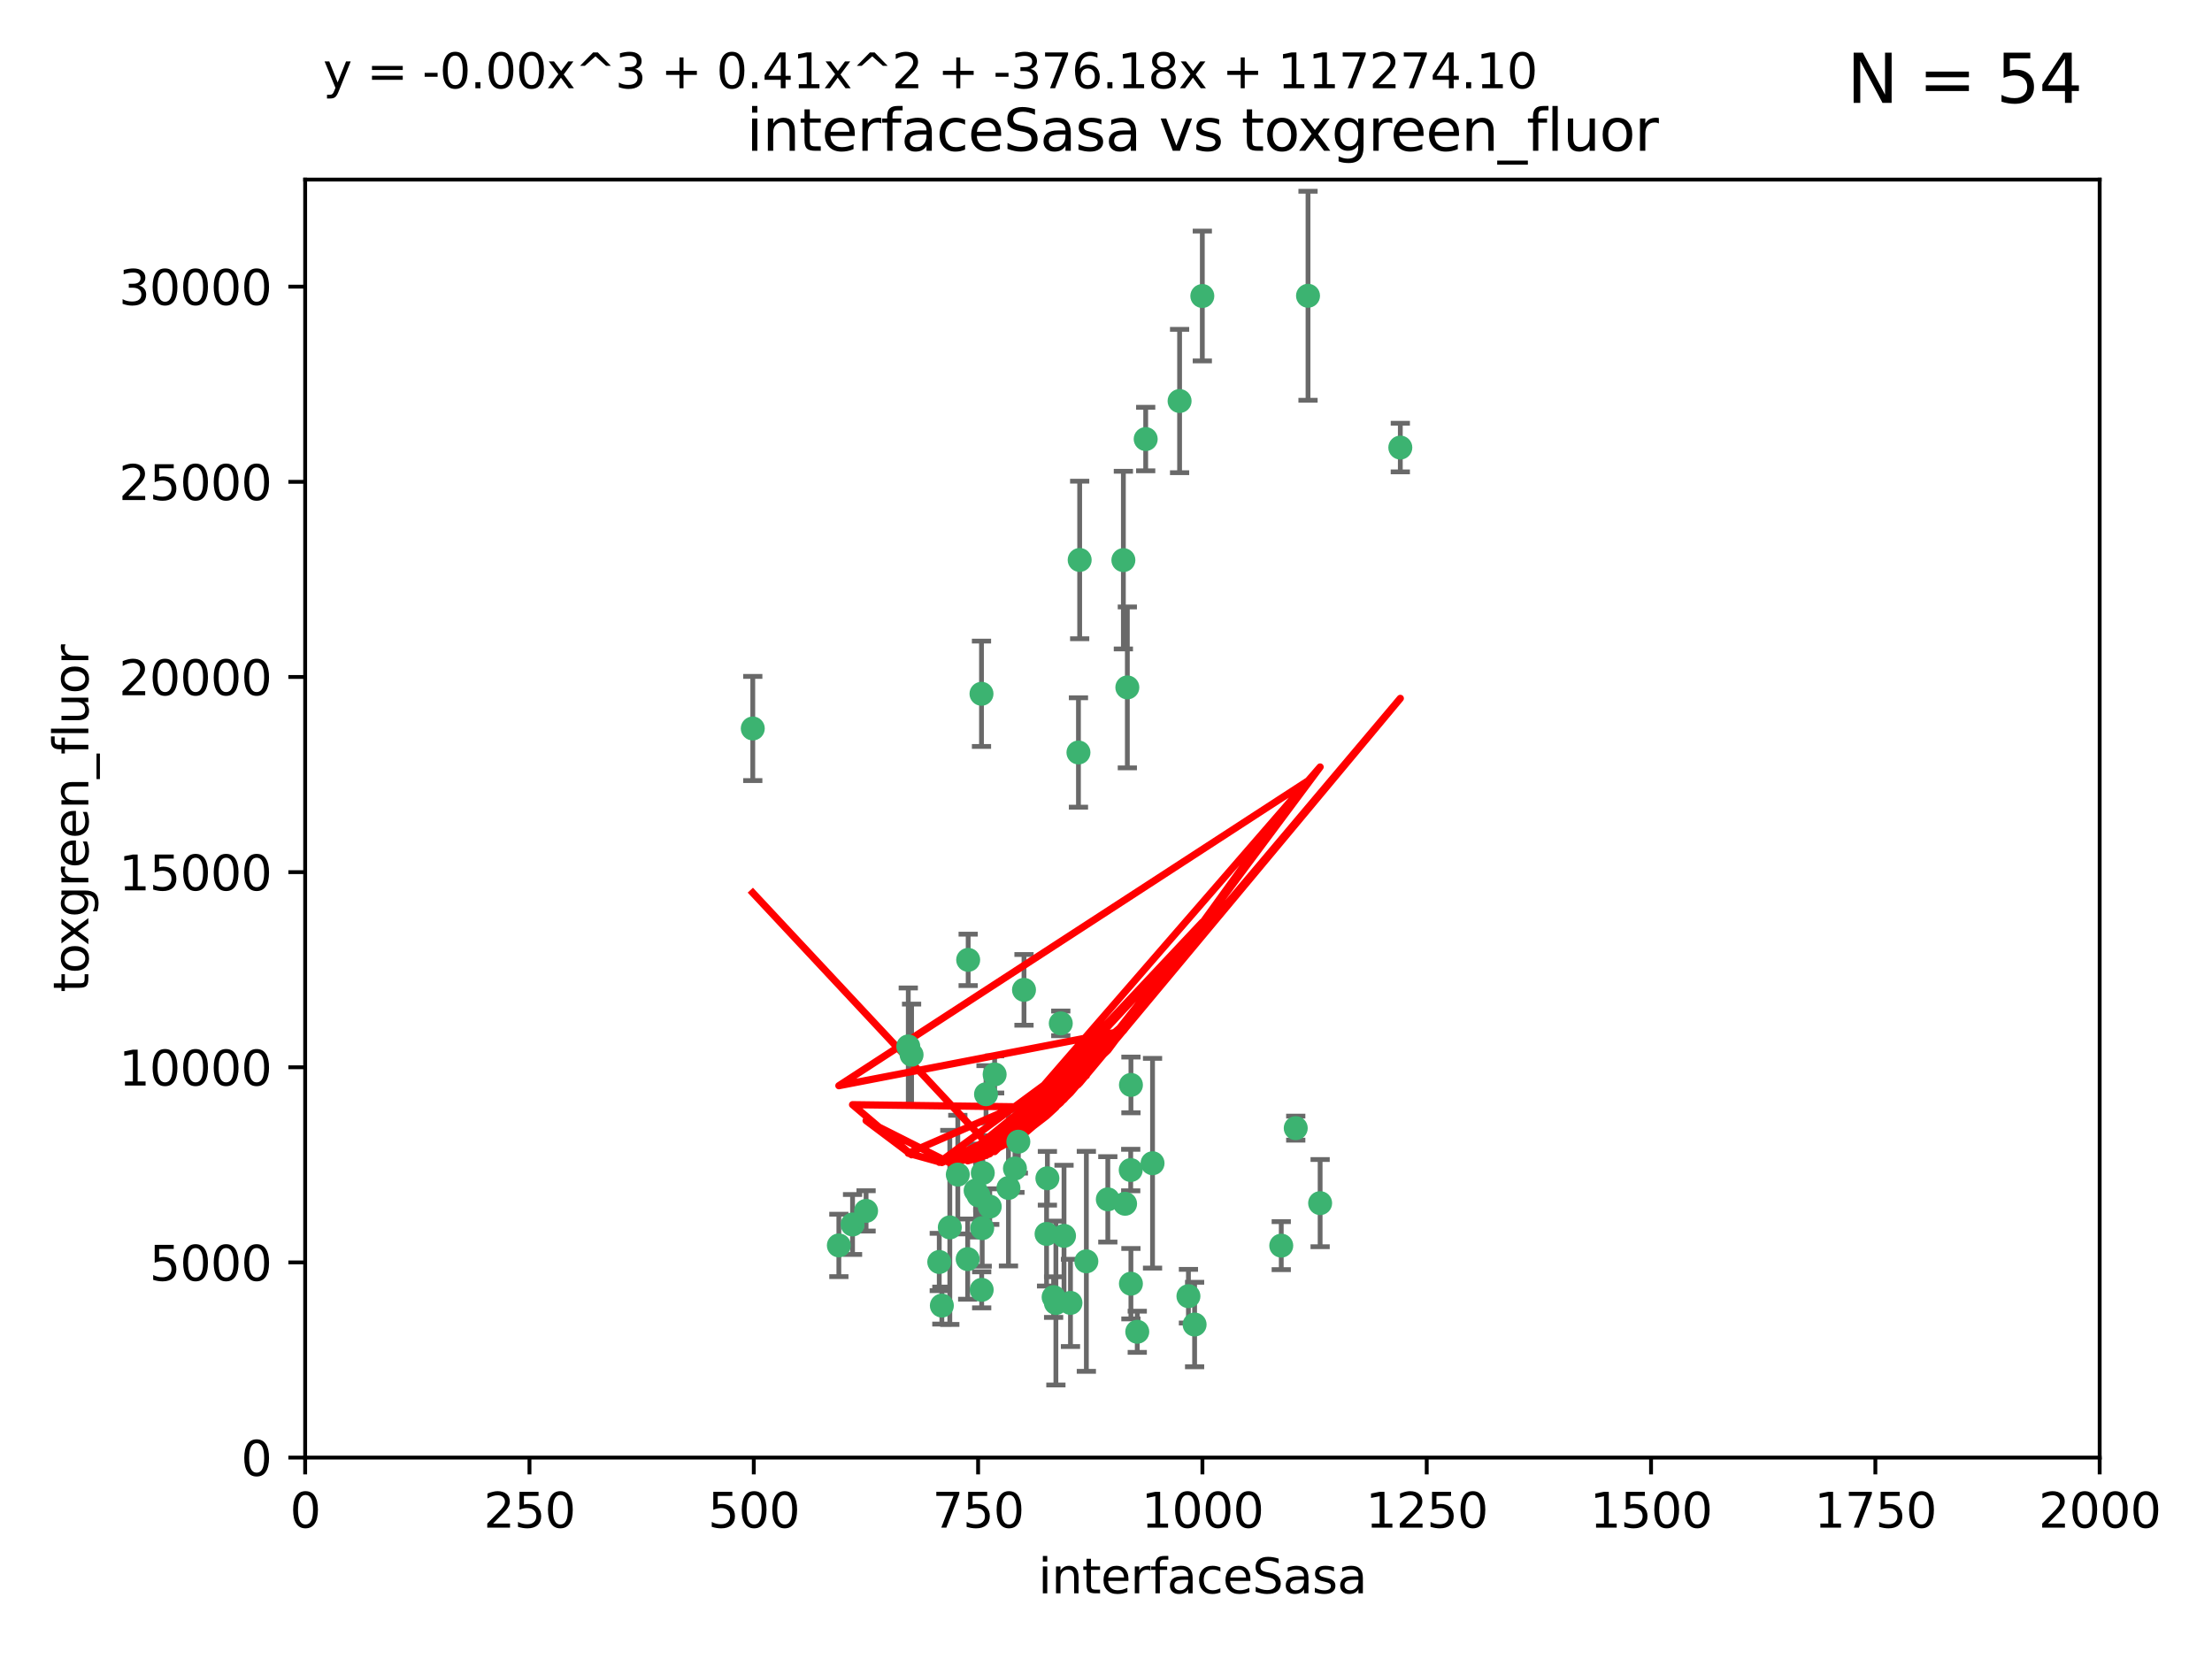 <?xml version="1.0" encoding="utf-8" standalone="no"?>
<!DOCTYPE svg PUBLIC "-//W3C//DTD SVG 1.1//EN"
  "http://www.w3.org/Graphics/SVG/1.1/DTD/svg11.dtd">
<svg xmlns:xlink="http://www.w3.org/1999/xlink" width="460.8pt" height="345.6pt" viewBox="0 0 460.8 345.6" xmlns="http://www.w3.org/2000/svg" version="1.1">
 <defs>
  <style type="text/css">*{stroke-linejoin: round; stroke-linecap: butt}</style>
 </defs>
 <g id="figure_1">
  <g id="patch_1">
   <path d="M 0 345.6 
L 460.8 345.6 
L 460.8 0 
L 0 0 
z
" style="fill: #ffffff"/>
  </g>
  <g id="axes_1">
   <g id="patch_2">
    <path d="M 63.571 303.64 
L 437.4 303.64 
L 437.4 37.411 
L 63.571 37.411 
z
" style="fill: #ffffff"/>
   </g>
   <g id="PathCollection_1">
    <defs>
     <path id="m79adba7287" d="M 0 1.118 
C 0.297 1.118 0.581 1 0.791 0.791 
C 1 0.581 1.118 0.297 1.118 0 
C 1.118 -0.297 1 -0.581 0.791 -0.791 
C 0.581 -1 0.297 -1.118 0 -1.118 
C -0.297 -1.118 -0.581 -1 -0.791 -0.791 
C -1 -0.581 -1.118 -0.297 -1.118 0 
C -1.118 0.297 -1 0.581 -0.791 0.791 
C -0.581 1 -0.297 1.118 0 1.118 
z
" style="stroke: #3cb371"/>
    </defs>
    <g clip-path="url(#p3d86747846)">
     <use xlink:href="#m79adba7287" x="272.484" y="61.614" style="fill: #3cb371; stroke: #3cb371"/>
     <use xlink:href="#m79adba7287" x="174.75" y="259.442" style="fill: #3cb371; stroke: #3cb371"/>
     <use xlink:href="#m79adba7287" x="234.02" y="116.682" style="fill: #3cb371; stroke: #3cb371"/>
     <use xlink:href="#m79adba7287" x="238.669" y="91.463" style="fill: #3cb371; stroke: #3cb371"/>
     <use xlink:href="#m79adba7287" x="245.731" y="83.54" style="fill: #3cb371; stroke: #3cb371"/>
     <use xlink:href="#m79adba7287" x="266.908" y="259.488" style="fill: #3cb371; stroke: #3cb371"/>
     <use xlink:href="#m79adba7287" x="269.927" y="235.012" style="fill: #3cb371; stroke: #3cb371"/>
     <use xlink:href="#m79adba7287" x="240.095" y="242.324" style="fill: #3cb371; stroke: #3cb371"/>
     <use xlink:href="#m79adba7287" x="291.711" y="93.237" style="fill: #3cb371; stroke: #3cb371"/>
     <use xlink:href="#m79adba7287" x="224.916" y="116.65" style="fill: #3cb371; stroke: #3cb371"/>
     <use xlink:href="#m79adba7287" x="250.465" y="61.664" style="fill: #3cb371; stroke: #3cb371"/>
     <use xlink:href="#m79adba7287" x="204.462" y="144.527" style="fill: #3cb371; stroke: #3cb371"/>
     <use xlink:href="#m79adba7287" x="201.688" y="199.958" style="fill: #3cb371; stroke: #3cb371"/>
     <use xlink:href="#m79adba7287" x="204.731" y="244.349" style="fill: #3cb371; stroke: #3cb371"/>
     <use xlink:href="#m79adba7287" x="224.662" y="156.754" style="fill: #3cb371; stroke: #3cb371"/>
     <use xlink:href="#m79adba7287" x="204.503" y="268.694" style="fill: #3cb371; stroke: #3cb371"/>
     <use xlink:href="#m79adba7287" x="275.007" y="250.635" style="fill: #3cb371; stroke: #3cb371"/>
     <use xlink:href="#m79adba7287" x="234.375" y="250.767" style="fill: #3cb371; stroke: #3cb371"/>
     <use xlink:href="#m79adba7287" x="221.654" y="257.451" style="fill: #3cb371; stroke: #3cb371"/>
     <use xlink:href="#m79adba7287" x="212.14" y="237.838" style="fill: #3cb371; stroke: #3cb371"/>
     <use xlink:href="#m79adba7287" x="195.666" y="262.896" style="fill: #3cb371; stroke: #3cb371"/>
     <use xlink:href="#m79adba7287" x="235.596" y="226.007" style="fill: #3cb371; stroke: #3cb371"/>
     <use xlink:href="#m79adba7287" x="247.573" y="270.018" style="fill: #3cb371; stroke: #3cb371"/>
     <use xlink:href="#m79adba7287" x="230.779" y="249.848" style="fill: #3cb371; stroke: #3cb371"/>
     <use xlink:href="#m79adba7287" x="210.08" y="247.472" style="fill: #3cb371; stroke: #3cb371"/>
     <use xlink:href="#m79adba7287" x="235.59" y="267.417" style="fill: #3cb371; stroke: #3cb371"/>
     <use xlink:href="#m79adba7287" x="201.587" y="262.293" style="fill: #3cb371; stroke: #3cb371"/>
     <use xlink:href="#m79adba7287" x="236.912" y="277.431" style="fill: #3cb371; stroke: #3cb371"/>
     <use xlink:href="#m79adba7287" x="203.841" y="249.032" style="fill: #3cb371; stroke: #3cb371"/>
     <use xlink:href="#m79adba7287" x="219.488" y="270.21" style="fill: #3cb371; stroke: #3cb371"/>
     <use xlink:href="#m79adba7287" x="196.206" y="271.976" style="fill: #3cb371; stroke: #3cb371"/>
     <use xlink:href="#m79adba7287" x="189.211" y="217.987" style="fill: #3cb371; stroke: #3cb371"/>
     <use xlink:href="#m79adba7287" x="226.308" y="262.761" style="fill: #3cb371; stroke: #3cb371"/>
     <use xlink:href="#m79adba7287" x="203.241" y="248.016" style="fill: #3cb371; stroke: #3cb371"/>
     <use xlink:href="#m79adba7287" x="206.181" y="251.36" style="fill: #3cb371; stroke: #3cb371"/>
     <use xlink:href="#m79adba7287" x="248.859" y="275.924" style="fill: #3cb371; stroke: #3cb371"/>
     <use xlink:href="#m79adba7287" x="220.981" y="213.19" style="fill: #3cb371; stroke: #3cb371"/>
     <use xlink:href="#m79adba7287" x="213.318" y="206.203" style="fill: #3cb371; stroke: #3cb371"/>
     <use xlink:href="#m79adba7287" x="204.611" y="255.847" style="fill: #3cb371; stroke: #3cb371"/>
     <use xlink:href="#m79adba7287" x="218.192" y="245.459" style="fill: #3cb371; stroke: #3cb371"/>
     <use xlink:href="#m79adba7287" x="219.963" y="271.445" style="fill: #3cb371; stroke: #3cb371"/>
     <use xlink:href="#m79adba7287" x="177.602" y="255.08" style="fill: #3cb371; stroke: #3cb371"/>
     <use xlink:href="#m79adba7287" x="189.899" y="219.726" style="fill: #3cb371; stroke: #3cb371"/>
     <use xlink:href="#m79adba7287" x="180.421" y="252.249" style="fill: #3cb371; stroke: #3cb371"/>
     <use xlink:href="#m79adba7287" x="197.864" y="255.69" style="fill: #3cb371; stroke: #3cb371"/>
     <use xlink:href="#m79adba7287" x="205.407" y="227.947" style="fill: #3cb371; stroke: #3cb371"/>
     <use xlink:href="#m79adba7287" x="234.846" y="143.2" style="fill: #3cb371; stroke: #3cb371"/>
     <use xlink:href="#m79adba7287" x="223" y="271.416" style="fill: #3cb371; stroke: #3cb371"/>
     <use xlink:href="#m79adba7287" x="218.019" y="257.051" style="fill: #3cb371; stroke: #3cb371"/>
     <use xlink:href="#m79adba7287" x="211.432" y="243.416" style="fill: #3cb371; stroke: #3cb371"/>
     <use xlink:href="#m79adba7287" x="199.529" y="244.691" style="fill: #3cb371; stroke: #3cb371"/>
     <use xlink:href="#m79adba7287" x="235.549" y="243.742" style="fill: #3cb371; stroke: #3cb371"/>
     <use xlink:href="#m79adba7287" x="207.202" y="223.827" style="fill: #3cb371; stroke: #3cb371"/>
     <use xlink:href="#m79adba7287" x="156.817" y="151.755" style="fill: #3cb371; stroke: #3cb371"/>
    </g>
   </g>
   <g id="matplotlib.axis_1">
    <g id="xtick_1">
     <g id="line2d_1">
      <defs>
       <path id="mb963e3762f" d="M 0 0 
L 0 3.5 
" style="stroke: #000000; stroke-width: 0.8"/>
      </defs>
      <g>
       <use xlink:href="#mb963e3762f" x="63.571" y="303.64" style="stroke: #000000; stroke-width: 0.8"/>
      </g>
     </g>
     <g id="text_1">
      <!-- 0 -->
      <g transform="translate(60.39 318.238)scale(0.1 -0.1)">
       <defs>
        <path id="DejaVuSans-30" d="M 2034 4250 
Q 1547 4250 1301 3770 
Q 1056 3291 1056 2328 
Q 1056 1369 1301 889 
Q 1547 409 2034 409 
Q 2525 409 2770 889 
Q 3016 1369 3016 2328 
Q 3016 3291 2770 3770 
Q 2525 4250 2034 4250 
z
M 2034 4750 
Q 2819 4750 3233 4129 
Q 3647 3509 3647 2328 
Q 3647 1150 3233 529 
Q 2819 -91 2034 -91 
Q 1250 -91 836 529 
Q 422 1150 422 2328 
Q 422 3509 836 4129 
Q 1250 4750 2034 4750 
z
" transform="scale(0.016)"/>
       </defs>
       <use xlink:href="#DejaVuSans-30"/>
      </g>
     </g>
    </g>
    <g id="xtick_2">
     <g id="line2d_2">
      <g>
       <use xlink:href="#mb963e3762f" x="110.3" y="303.64" style="stroke: #000000; stroke-width: 0.8"/>
      </g>
     </g>
     <g id="text_2">
      <!-- 250 -->
      <g transform="translate(100.756 318.238)scale(0.1 -0.1)">
       <defs>
        <path id="DejaVuSans-32" d="M 1228 531 
L 3431 531 
L 3431 0 
L 469 0 
L 469 531 
Q 828 903 1448 1529 
Q 2069 2156 2228 2338 
Q 2531 2678 2651 2914 
Q 2772 3150 2772 3378 
Q 2772 3750 2511 3984 
Q 2250 4219 1831 4219 
Q 1534 4219 1204 4116 
Q 875 4013 500 3803 
L 500 4441 
Q 881 4594 1212 4672 
Q 1544 4750 1819 4750 
Q 2544 4750 2975 4387 
Q 3406 4025 3406 3419 
Q 3406 3131 3298 2873 
Q 3191 2616 2906 2266 
Q 2828 2175 2409 1742 
Q 1991 1309 1228 531 
z
" transform="scale(0.016)"/>
        <path id="DejaVuSans-35" d="M 691 4666 
L 3169 4666 
L 3169 4134 
L 1269 4134 
L 1269 2991 
Q 1406 3038 1543 3061 
Q 1681 3084 1819 3084 
Q 2600 3084 3056 2656 
Q 3513 2228 3513 1497 
Q 3513 744 3044 326 
Q 2575 -91 1722 -91 
Q 1428 -91 1123 -41 
Q 819 9 494 109 
L 494 744 
Q 775 591 1075 516 
Q 1375 441 1709 441 
Q 2250 441 2565 725 
Q 2881 1009 2881 1497 
Q 2881 1984 2565 2268 
Q 2250 2553 1709 2553 
Q 1456 2553 1204 2497 
Q 953 2441 691 2322 
L 691 4666 
z
" transform="scale(0.016)"/>
       </defs>
       <use xlink:href="#DejaVuSans-32"/>
       <use xlink:href="#DejaVuSans-35" x="63.623"/>
       <use xlink:href="#DejaVuSans-30" x="127.246"/>
      </g>
     </g>
    </g>
    <g id="xtick_3">
     <g id="line2d_3">
      <g>
       <use xlink:href="#mb963e3762f" x="157.028" y="303.64" style="stroke: #000000; stroke-width: 0.8"/>
      </g>
     </g>
     <g id="text_3">
      <!-- 500 -->
      <g transform="translate(147.485 318.238)scale(0.1 -0.1)">
       <use xlink:href="#DejaVuSans-35"/>
       <use xlink:href="#DejaVuSans-30" x="63.623"/>
       <use xlink:href="#DejaVuSans-30" x="127.246"/>
      </g>
     </g>
    </g>
    <g id="xtick_4">
     <g id="line2d_4">
      <g>
       <use xlink:href="#mb963e3762f" x="203.757" y="303.64" style="stroke: #000000; stroke-width: 0.8"/>
      </g>
     </g>
     <g id="text_4">
      <!-- 750 -->
      <g transform="translate(194.213 318.238)scale(0.1 -0.1)">
       <defs>
        <path id="DejaVuSans-37" d="M 525 4666 
L 3525 4666 
L 3525 4397 
L 1831 0 
L 1172 0 
L 2766 4134 
L 525 4134 
L 525 4666 
z
" transform="scale(0.016)"/>
       </defs>
       <use xlink:href="#DejaVuSans-37"/>
       <use xlink:href="#DejaVuSans-35" x="63.623"/>
       <use xlink:href="#DejaVuSans-30" x="127.246"/>
      </g>
     </g>
    </g>
    <g id="xtick_5">
     <g id="line2d_5">
      <g>
       <use xlink:href="#mb963e3762f" x="250.486" y="303.64" style="stroke: #000000; stroke-width: 0.8"/>
      </g>
     </g>
     <g id="text_5">
      <!-- 1000 -->
      <g transform="translate(237.761 318.238)scale(0.1 -0.1)">
       <defs>
        <path id="DejaVuSans-31" d="M 794 531 
L 1825 531 
L 1825 4091 
L 703 3866 
L 703 4441 
L 1819 4666 
L 2450 4666 
L 2450 531 
L 3481 531 
L 3481 0 
L 794 0 
L 794 531 
z
" transform="scale(0.016)"/>
       </defs>
       <use xlink:href="#DejaVuSans-31"/>
       <use xlink:href="#DejaVuSans-30" x="63.623"/>
       <use xlink:href="#DejaVuSans-30" x="127.246"/>
       <use xlink:href="#DejaVuSans-30" x="190.869"/>
      </g>
     </g>
    </g>
    <g id="xtick_6">
     <g id="line2d_6">
      <g>
       <use xlink:href="#mb963e3762f" x="297.214" y="303.64" style="stroke: #000000; stroke-width: 0.8"/>
      </g>
     </g>
     <g id="text_6">
      <!-- 1250 -->
      <g transform="translate(284.489 318.238)scale(0.1 -0.1)">
       <use xlink:href="#DejaVuSans-31"/>
       <use xlink:href="#DejaVuSans-32" x="63.623"/>
       <use xlink:href="#DejaVuSans-35" x="127.246"/>
       <use xlink:href="#DejaVuSans-30" x="190.869"/>
      </g>
     </g>
    </g>
    <g id="xtick_7">
     <g id="line2d_7">
      <g>
       <use xlink:href="#mb963e3762f" x="343.943" y="303.64" style="stroke: #000000; stroke-width: 0.8"/>
      </g>
     </g>
     <g id="text_7">
      <!-- 1500 -->
      <g transform="translate(331.218 318.238)scale(0.1 -0.1)">
       <use xlink:href="#DejaVuSans-31"/>
       <use xlink:href="#DejaVuSans-35" x="63.623"/>
       <use xlink:href="#DejaVuSans-30" x="127.246"/>
       <use xlink:href="#DejaVuSans-30" x="190.869"/>
      </g>
     </g>
    </g>
    <g id="xtick_8">
     <g id="line2d_8">
      <g>
       <use xlink:href="#mb963e3762f" x="390.671" y="303.64" style="stroke: #000000; stroke-width: 0.8"/>
      </g>
     </g>
     <g id="text_8">
      <!-- 1750 -->
      <g transform="translate(377.946 318.238)scale(0.1 -0.1)">
       <use xlink:href="#DejaVuSans-31"/>
       <use xlink:href="#DejaVuSans-37" x="63.623"/>
       <use xlink:href="#DejaVuSans-35" x="127.246"/>
       <use xlink:href="#DejaVuSans-30" x="190.869"/>
      </g>
     </g>
    </g>
    <g id="xtick_9">
     <g id="line2d_9">
      <g>
       <use xlink:href="#mb963e3762f" x="437.4" y="303.64" style="stroke: #000000; stroke-width: 0.8"/>
      </g>
     </g>
     <g id="text_9">
      <!-- 2000 -->
      <g transform="translate(424.675 318.238)scale(0.1 -0.1)">
       <use xlink:href="#DejaVuSans-32"/>
       <use xlink:href="#DejaVuSans-30" x="63.623"/>
       <use xlink:href="#DejaVuSans-30" x="127.246"/>
       <use xlink:href="#DejaVuSans-30" x="190.869"/>
      </g>
     </g>
    </g>
    <g id="text_10">
     <!-- interfaceSasa -->
     <g transform="translate(216.279 331.917)scale(0.1 -0.1)">
      <defs>
       <path id="DejaVuSans-69" d="M 603 3500 
L 1178 3500 
L 1178 0 
L 603 0 
L 603 3500 
z
M 603 4863 
L 1178 4863 
L 1178 4134 
L 603 4134 
L 603 4863 
z
" transform="scale(0.016)"/>
       <path id="DejaVuSans-6e" d="M 3513 2113 
L 3513 0 
L 2938 0 
L 2938 2094 
Q 2938 2591 2744 2837 
Q 2550 3084 2163 3084 
Q 1697 3084 1428 2787 
Q 1159 2491 1159 1978 
L 1159 0 
L 581 0 
L 581 3500 
L 1159 3500 
L 1159 2956 
Q 1366 3272 1645 3428 
Q 1925 3584 2291 3584 
Q 2894 3584 3203 3211 
Q 3513 2838 3513 2113 
z
" transform="scale(0.016)"/>
       <path id="DejaVuSans-74" d="M 1172 4494 
L 1172 3500 
L 2356 3500 
L 2356 3053 
L 1172 3053 
L 1172 1153 
Q 1172 725 1289 603 
Q 1406 481 1766 481 
L 2356 481 
L 2356 0 
L 1766 0 
Q 1100 0 847 248 
Q 594 497 594 1153 
L 594 3053 
L 172 3053 
L 172 3500 
L 594 3500 
L 594 4494 
L 1172 4494 
z
" transform="scale(0.016)"/>
       <path id="DejaVuSans-65" d="M 3597 1894 
L 3597 1613 
L 953 1613 
Q 991 1019 1311 708 
Q 1631 397 2203 397 
Q 2534 397 2845 478 
Q 3156 559 3463 722 
L 3463 178 
Q 3153 47 2828 -22 
Q 2503 -91 2169 -91 
Q 1331 -91 842 396 
Q 353 884 353 1716 
Q 353 2575 817 3079 
Q 1281 3584 2069 3584 
Q 2775 3584 3186 3129 
Q 3597 2675 3597 1894 
z
M 3022 2063 
Q 3016 2534 2758 2815 
Q 2500 3097 2075 3097 
Q 1594 3097 1305 2825 
Q 1016 2553 972 2059 
L 3022 2063 
z
" transform="scale(0.016)"/>
       <path id="DejaVuSans-72" d="M 2631 2963 
Q 2534 3019 2420 3045 
Q 2306 3072 2169 3072 
Q 1681 3072 1420 2755 
Q 1159 2438 1159 1844 
L 1159 0 
L 581 0 
L 581 3500 
L 1159 3500 
L 1159 2956 
Q 1341 3275 1631 3429 
Q 1922 3584 2338 3584 
Q 2397 3584 2469 3576 
Q 2541 3569 2628 3553 
L 2631 2963 
z
" transform="scale(0.016)"/>
       <path id="DejaVuSans-66" d="M 2375 4863 
L 2375 4384 
L 1825 4384 
Q 1516 4384 1395 4259 
Q 1275 4134 1275 3809 
L 1275 3500 
L 2222 3500 
L 2222 3053 
L 1275 3053 
L 1275 0 
L 697 0 
L 697 3053 
L 147 3053 
L 147 3500 
L 697 3500 
L 697 3744 
Q 697 4328 969 4595 
Q 1241 4863 1831 4863 
L 2375 4863 
z
" transform="scale(0.016)"/>
       <path id="DejaVuSans-61" d="M 2194 1759 
Q 1497 1759 1228 1600 
Q 959 1441 959 1056 
Q 959 750 1161 570 
Q 1363 391 1709 391 
Q 2188 391 2477 730 
Q 2766 1069 2766 1631 
L 2766 1759 
L 2194 1759 
z
M 3341 1997 
L 3341 0 
L 2766 0 
L 2766 531 
Q 2569 213 2275 61 
Q 1981 -91 1556 -91 
Q 1019 -91 701 211 
Q 384 513 384 1019 
Q 384 1609 779 1909 
Q 1175 2209 1959 2209 
L 2766 2209 
L 2766 2266 
Q 2766 2663 2505 2880 
Q 2244 3097 1772 3097 
Q 1472 3097 1187 3025 
Q 903 2953 641 2809 
L 641 3341 
Q 956 3463 1253 3523 
Q 1550 3584 1831 3584 
Q 2591 3584 2966 3190 
Q 3341 2797 3341 1997 
z
" transform="scale(0.016)"/>
       <path id="DejaVuSans-63" d="M 3122 3366 
L 3122 2828 
Q 2878 2963 2633 3030 
Q 2388 3097 2138 3097 
Q 1578 3097 1268 2742 
Q 959 2388 959 1747 
Q 959 1106 1268 751 
Q 1578 397 2138 397 
Q 2388 397 2633 464 
Q 2878 531 3122 666 
L 3122 134 
Q 2881 22 2623 -34 
Q 2366 -91 2075 -91 
Q 1284 -91 818 406 
Q 353 903 353 1747 
Q 353 2603 823 3093 
Q 1294 3584 2113 3584 
Q 2378 3584 2631 3529 
Q 2884 3475 3122 3366 
z
" transform="scale(0.016)"/>
       <path id="DejaVuSans-53" d="M 3425 4513 
L 3425 3897 
Q 3066 4069 2747 4153 
Q 2428 4238 2131 4238 
Q 1616 4238 1336 4038 
Q 1056 3838 1056 3469 
Q 1056 3159 1242 3001 
Q 1428 2844 1947 2747 
L 2328 2669 
Q 3034 2534 3370 2195 
Q 3706 1856 3706 1288 
Q 3706 609 3251 259 
Q 2797 -91 1919 -91 
Q 1588 -91 1214 -16 
Q 841 59 441 206 
L 441 856 
Q 825 641 1194 531 
Q 1563 422 1919 422 
Q 2459 422 2753 634 
Q 3047 847 3047 1241 
Q 3047 1584 2836 1778 
Q 2625 1972 2144 2069 
L 1759 2144 
Q 1053 2284 737 2584 
Q 422 2884 422 3419 
Q 422 4038 858 4394 
Q 1294 4750 2059 4750 
Q 2388 4750 2728 4690 
Q 3069 4631 3425 4513 
z
" transform="scale(0.016)"/>
       <path id="DejaVuSans-73" d="M 2834 3397 
L 2834 2853 
Q 2591 2978 2328 3040 
Q 2066 3103 1784 3103 
Q 1356 3103 1142 2972 
Q 928 2841 928 2578 
Q 928 2378 1081 2264 
Q 1234 2150 1697 2047 
L 1894 2003 
Q 2506 1872 2764 1633 
Q 3022 1394 3022 966 
Q 3022 478 2636 193 
Q 2250 -91 1575 -91 
Q 1294 -91 989 -36 
Q 684 19 347 128 
L 347 722 
Q 666 556 975 473 
Q 1284 391 1588 391 
Q 1994 391 2212 530 
Q 2431 669 2431 922 
Q 2431 1156 2273 1281 
Q 2116 1406 1581 1522 
L 1381 1569 
Q 847 1681 609 1914 
Q 372 2147 372 2553 
Q 372 3047 722 3315 
Q 1072 3584 1716 3584 
Q 2034 3584 2315 3537 
Q 2597 3491 2834 3397 
z
" transform="scale(0.016)"/>
      </defs>
      <use xlink:href="#DejaVuSans-69"/>
      <use xlink:href="#DejaVuSans-6e" x="27.783"/>
      <use xlink:href="#DejaVuSans-74" x="91.162"/>
      <use xlink:href="#DejaVuSans-65" x="130.371"/>
      <use xlink:href="#DejaVuSans-72" x="191.895"/>
      <use xlink:href="#DejaVuSans-66" x="233.008"/>
      <use xlink:href="#DejaVuSans-61" x="268.213"/>
      <use xlink:href="#DejaVuSans-63" x="329.492"/>
      <use xlink:href="#DejaVuSans-65" x="384.473"/>
      <use xlink:href="#DejaVuSans-53" x="445.996"/>
      <use xlink:href="#DejaVuSans-61" x="509.473"/>
      <use xlink:href="#DejaVuSans-73" x="570.752"/>
      <use xlink:href="#DejaVuSans-61" x="622.852"/>
     </g>
    </g>
   </g>
   <g id="matplotlib.axis_2">
    <g id="ytick_1">
     <g id="line2d_10">
      <defs>
       <path id="m652d848e2e" d="M 0 0 
L -3.5 0 
" style="stroke: #000000; stroke-width: 0.8"/>
      </defs>
      <g>
       <use xlink:href="#m652d848e2e" x="63.571" y="303.64" style="stroke: #000000; stroke-width: 0.8"/>
      </g>
     </g>
     <g id="text_11">
      <!-- 0 -->
      <g transform="translate(50.209 307.439)scale(0.1 -0.1)">
       <use xlink:href="#DejaVuSans-30"/>
      </g>
     </g>
    </g>
    <g id="ytick_2">
     <g id="line2d_11">
      <g>
       <use xlink:href="#m652d848e2e" x="63.571" y="262.986" style="stroke: #000000; stroke-width: 0.8"/>
      </g>
     </g>
     <g id="text_12">
      <!-- 5000 -->
      <g transform="translate(31.121 266.786)scale(0.1 -0.1)">
       <use xlink:href="#DejaVuSans-35"/>
       <use xlink:href="#DejaVuSans-30" x="63.623"/>
       <use xlink:href="#DejaVuSans-30" x="127.246"/>
       <use xlink:href="#DejaVuSans-30" x="190.869"/>
      </g>
     </g>
    </g>
    <g id="ytick_3">
     <g id="line2d_12">
      <g>
       <use xlink:href="#m652d848e2e" x="63.571" y="222.333" style="stroke: #000000; stroke-width: 0.8"/>
      </g>
     </g>
     <g id="text_13">
      <!-- 10000 -->
      <g transform="translate(24.759 226.132)scale(0.1 -0.1)">
       <use xlink:href="#DejaVuSans-31"/>
       <use xlink:href="#DejaVuSans-30" x="63.623"/>
       <use xlink:href="#DejaVuSans-30" x="127.246"/>
       <use xlink:href="#DejaVuSans-30" x="190.869"/>
       <use xlink:href="#DejaVuSans-30" x="254.492"/>
      </g>
     </g>
    </g>
    <g id="ytick_4">
     <g id="line2d_13">
      <g>
       <use xlink:href="#m652d848e2e" x="63.571" y="181.679" style="stroke: #000000; stroke-width: 0.8"/>
      </g>
     </g>
     <g id="text_14">
      <!-- 15000 -->
      <g transform="translate(24.759 185.478)scale(0.1 -0.1)">
       <use xlink:href="#DejaVuSans-31"/>
       <use xlink:href="#DejaVuSans-35" x="63.623"/>
       <use xlink:href="#DejaVuSans-30" x="127.246"/>
       <use xlink:href="#DejaVuSans-30" x="190.869"/>
       <use xlink:href="#DejaVuSans-30" x="254.492"/>
      </g>
     </g>
    </g>
    <g id="ytick_5">
     <g id="line2d_14">
      <g>
       <use xlink:href="#m652d848e2e" x="63.571" y="141.026" style="stroke: #000000; stroke-width: 0.8"/>
      </g>
     </g>
     <g id="text_15">
      <!-- 20000 -->
      <g transform="translate(24.759 144.825)scale(0.1 -0.1)">
       <use xlink:href="#DejaVuSans-32"/>
       <use xlink:href="#DejaVuSans-30" x="63.623"/>
       <use xlink:href="#DejaVuSans-30" x="127.246"/>
       <use xlink:href="#DejaVuSans-30" x="190.869"/>
       <use xlink:href="#DejaVuSans-30" x="254.492"/>
      </g>
     </g>
    </g>
    <g id="ytick_6">
     <g id="line2d_15">
      <g>
       <use xlink:href="#m652d848e2e" x="63.571" y="100.372" style="stroke: #000000; stroke-width: 0.8"/>
      </g>
     </g>
     <g id="text_16">
      <!-- 25000 -->
      <g transform="translate(24.759 104.171)scale(0.1 -0.1)">
       <use xlink:href="#DejaVuSans-32"/>
       <use xlink:href="#DejaVuSans-35" x="63.623"/>
       <use xlink:href="#DejaVuSans-30" x="127.246"/>
       <use xlink:href="#DejaVuSans-30" x="190.869"/>
       <use xlink:href="#DejaVuSans-30" x="254.492"/>
      </g>
     </g>
    </g>
    <g id="ytick_7">
     <g id="line2d_16">
      <g>
       <use xlink:href="#m652d848e2e" x="63.571" y="59.718" style="stroke: #000000; stroke-width: 0.8"/>
      </g>
     </g>
     <g id="text_17">
      <!-- 30000 -->
      <g transform="translate(24.759 63.518)scale(0.1 -0.1)">
       <defs>
        <path id="DejaVuSans-33" d="M 2597 2516 
Q 3050 2419 3304 2112 
Q 3559 1806 3559 1356 
Q 3559 666 3084 287 
Q 2609 -91 1734 -91 
Q 1441 -91 1130 -33 
Q 819 25 488 141 
L 488 750 
Q 750 597 1062 519 
Q 1375 441 1716 441 
Q 2309 441 2620 675 
Q 2931 909 2931 1356 
Q 2931 1769 2642 2001 
Q 2353 2234 1838 2234 
L 1294 2234 
L 1294 2753 
L 1863 2753 
Q 2328 2753 2575 2939 
Q 2822 3125 2822 3475 
Q 2822 3834 2567 4026 
Q 2313 4219 1838 4219 
Q 1578 4219 1281 4162 
Q 984 4106 628 3988 
L 628 4550 
Q 988 4650 1302 4700 
Q 1616 4750 1894 4750 
Q 2613 4750 3031 4423 
Q 3450 4097 3450 3541 
Q 3450 3153 3228 2886 
Q 3006 2619 2597 2516 
z
" transform="scale(0.016)"/>
       </defs>
       <use xlink:href="#DejaVuSans-33"/>
       <use xlink:href="#DejaVuSans-30" x="63.623"/>
       <use xlink:href="#DejaVuSans-30" x="127.246"/>
       <use xlink:href="#DejaVuSans-30" x="190.869"/>
       <use xlink:href="#DejaVuSans-30" x="254.492"/>
      </g>
     </g>
    </g>
    <g id="text_18">
     <!-- toxgreen_fluor -->
     <g transform="translate(18.401 206.72)rotate(-90)scale(0.1 -0.1)">
      <defs>
       <path id="DejaVuSans-6f" d="M 1959 3097 
Q 1497 3097 1228 2736 
Q 959 2375 959 1747 
Q 959 1119 1226 758 
Q 1494 397 1959 397 
Q 2419 397 2687 759 
Q 2956 1122 2956 1747 
Q 2956 2369 2687 2733 
Q 2419 3097 1959 3097 
z
M 1959 3584 
Q 2709 3584 3137 3096 
Q 3566 2609 3566 1747 
Q 3566 888 3137 398 
Q 2709 -91 1959 -91 
Q 1206 -91 779 398 
Q 353 888 353 1747 
Q 353 2609 779 3096 
Q 1206 3584 1959 3584 
z
" transform="scale(0.016)"/>
       <path id="DejaVuSans-78" d="M 3513 3500 
L 2247 1797 
L 3578 0 
L 2900 0 
L 1881 1375 
L 863 0 
L 184 0 
L 1544 1831 
L 300 3500 
L 978 3500 
L 1906 2253 
L 2834 3500 
L 3513 3500 
z
" transform="scale(0.016)"/>
       <path id="DejaVuSans-67" d="M 2906 1791 
Q 2906 2416 2648 2759 
Q 2391 3103 1925 3103 
Q 1463 3103 1205 2759 
Q 947 2416 947 1791 
Q 947 1169 1205 825 
Q 1463 481 1925 481 
Q 2391 481 2648 825 
Q 2906 1169 2906 1791 
z
M 3481 434 
Q 3481 -459 3084 -895 
Q 2688 -1331 1869 -1331 
Q 1566 -1331 1297 -1286 
Q 1028 -1241 775 -1147 
L 775 -588 
Q 1028 -725 1275 -790 
Q 1522 -856 1778 -856 
Q 2344 -856 2625 -561 
Q 2906 -266 2906 331 
L 2906 616 
Q 2728 306 2450 153 
Q 2172 0 1784 0 
Q 1141 0 747 490 
Q 353 981 353 1791 
Q 353 2603 747 3093 
Q 1141 3584 1784 3584 
Q 2172 3584 2450 3431 
Q 2728 3278 2906 2969 
L 2906 3500 
L 3481 3500 
L 3481 434 
z
" transform="scale(0.016)"/>
       <path id="DejaVuSans-5f" d="M 3263 -1063 
L 3263 -1509 
L -63 -1509 
L -63 -1063 
L 3263 -1063 
z
" transform="scale(0.016)"/>
       <path id="DejaVuSans-6c" d="M 603 4863 
L 1178 4863 
L 1178 0 
L 603 0 
L 603 4863 
z
" transform="scale(0.016)"/>
       <path id="DejaVuSans-75" d="M 544 1381 
L 544 3500 
L 1119 3500 
L 1119 1403 
Q 1119 906 1312 657 
Q 1506 409 1894 409 
Q 2359 409 2629 706 
Q 2900 1003 2900 1516 
L 2900 3500 
L 3475 3500 
L 3475 0 
L 2900 0 
L 2900 538 
Q 2691 219 2414 64 
Q 2138 -91 1772 -91 
Q 1169 -91 856 284 
Q 544 659 544 1381 
z
M 1991 3584 
L 1991 3584 
z
" transform="scale(0.016)"/>
      </defs>
      <use xlink:href="#DejaVuSans-74"/>
      <use xlink:href="#DejaVuSans-6f" x="39.209"/>
      <use xlink:href="#DejaVuSans-78" x="97.266"/>
      <use xlink:href="#DejaVuSans-67" x="156.445"/>
      <use xlink:href="#DejaVuSans-72" x="219.922"/>
      <use xlink:href="#DejaVuSans-65" x="258.785"/>
      <use xlink:href="#DejaVuSans-65" x="320.309"/>
      <use xlink:href="#DejaVuSans-6e" x="381.832"/>
      <use xlink:href="#DejaVuSans-5f" x="445.211"/>
      <use xlink:href="#DejaVuSans-66" x="495.211"/>
      <use xlink:href="#DejaVuSans-6c" x="530.416"/>
      <use xlink:href="#DejaVuSans-75" x="558.199"/>
      <use xlink:href="#DejaVuSans-6f" x="621.578"/>
      <use xlink:href="#DejaVuSans-72" x="682.76"/>
     </g>
    </g>
   </g>
   <g id="LineCollection_1">
    <path d="M 272.484 83.38 
L 272.484 39.848 
" clip-path="url(#p3d86747846)" style="fill: none; stroke: #696969"/>
    <path d="M 174.75 265.941 
L 174.75 252.944 
" clip-path="url(#p3d86747846)" style="fill: none; stroke: #696969"/>
    <path d="M 234.02 135.19 
L 234.02 98.175 
" clip-path="url(#p3d86747846)" style="fill: none; stroke: #696969"/>
    <path d="M 238.669 98.075 
L 238.669 84.85 
" clip-path="url(#p3d86747846)" style="fill: none; stroke: #696969"/>
    <path d="M 245.731 98.468 
L 245.731 68.613 
" clip-path="url(#p3d86747846)" style="fill: none; stroke: #696969"/>
    <path d="M 266.908 264.487 
L 266.908 254.489 
" clip-path="url(#p3d86747846)" style="fill: none; stroke: #696969"/>
    <path d="M 269.927 237.516 
L 269.927 232.507 
" clip-path="url(#p3d86747846)" style="fill: none; stroke: #696969"/>
    <path d="M 240.095 264.166 
L 240.095 220.481 
" clip-path="url(#p3d86747846)" style="fill: none; stroke: #696969"/>
    <path d="M 291.711 98.3 
L 291.711 88.175 
" clip-path="url(#p3d86747846)" style="fill: none; stroke: #696969"/>
    <path d="M 224.916 133.058 
L 224.916 100.243 
" clip-path="url(#p3d86747846)" style="fill: none; stroke: #696969"/>
    <path d="M 250.465 75.185 
L 250.465 48.142 
" clip-path="url(#p3d86747846)" style="fill: none; stroke: #696969"/>
    <path d="M 204.462 155.498 
L 204.462 133.556 
" clip-path="url(#p3d86747846)" style="fill: none; stroke: #696969"/>
    <path d="M 201.688 205.31 
L 201.688 194.605 
" clip-path="url(#p3d86747846)" style="fill: none; stroke: #696969"/>
    <path d="M 204.731 252.096 
L 204.731 236.603 
" clip-path="url(#p3d86747846)" style="fill: none; stroke: #696969"/>
    <path d="M 224.662 168.148 
L 224.662 145.359 
" clip-path="url(#p3d86747846)" style="fill: none; stroke: #696969"/>
    <path d="M 204.503 272.448 
L 204.503 264.94 
" clip-path="url(#p3d86747846)" style="fill: none; stroke: #696969"/>
    <path d="M 275.007 259.717 
L 275.007 241.553 
" clip-path="url(#p3d86747846)" style="fill: none; stroke: #696969"/>
    <path d="M 234.375 251.458 
L 234.375 250.077 
" clip-path="url(#p3d86747846)" style="fill: none; stroke: #696969"/>
    <path d="M 221.654 272.157 
L 221.654 242.746 
" clip-path="url(#p3d86747846)" style="fill: none; stroke: #696969"/>
    <path d="M 212.14 244.374 
L 212.14 231.301 
" clip-path="url(#p3d86747846)" style="fill: none; stroke: #696969"/>
    <path d="M 195.666 268.864 
L 195.666 256.927 
" clip-path="url(#p3d86747846)" style="fill: none; stroke: #696969"/>
    <path d="M 235.596 231.811 
L 235.596 220.203 
" clip-path="url(#p3d86747846)" style="fill: none; stroke: #696969"/>
    <path d="M 247.573 275.607 
L 247.573 264.429 
" clip-path="url(#p3d86747846)" style="fill: none; stroke: #696969"/>
    <path d="M 230.779 258.739 
L 230.779 240.957 
" clip-path="url(#p3d86747846)" style="fill: none; stroke: #696969"/>
    <path d="M 210.08 263.721 
L 210.08 231.224 
" clip-path="url(#p3d86747846)" style="fill: none; stroke: #696969"/>
    <path d="M 235.59 274.752 
L 235.59 260.081 
" clip-path="url(#p3d86747846)" style="fill: none; stroke: #696969"/>
    <path d="M 201.587 270.647 
L 201.587 253.939 
" clip-path="url(#p3d86747846)" style="fill: none; stroke: #696969"/>
    <path d="M 236.912 281.719 
L 236.912 273.143 
" clip-path="url(#p3d86747846)" style="fill: none; stroke: #696969"/>
    <path d="M 203.841 257.161 
L 203.841 240.903 
" clip-path="url(#p3d86747846)" style="fill: none; stroke: #696969"/>
    <path d="M 219.488 274.44 
L 219.488 265.981 
" clip-path="url(#p3d86747846)" style="fill: none; stroke: #696969"/>
    <path d="M 196.206 275.827 
L 196.206 268.125 
" clip-path="url(#p3d86747846)" style="fill: none; stroke: #696969"/>
    <path d="M 189.211 230.162 
L 189.211 205.812 
" clip-path="url(#p3d86747846)" style="fill: none; stroke: #696969"/>
    <path d="M 226.308 285.673 
L 226.308 239.849 
" clip-path="url(#p3d86747846)" style="fill: none; stroke: #696969"/>
    <path d="M 203.241 257.7 
L 203.241 238.331 
" clip-path="url(#p3d86747846)" style="fill: none; stroke: #696969"/>
    <path d="M 206.181 255.066 
L 206.181 247.654 
" clip-path="url(#p3d86747846)" style="fill: none; stroke: #696969"/>
    <path d="M 248.859 284.727 
L 248.859 267.12 
" clip-path="url(#p3d86747846)" style="fill: none; stroke: #696969"/>
    <path d="M 220.981 215.762 
L 220.981 210.618 
" clip-path="url(#p3d86747846)" style="fill: none; stroke: #696969"/>
    <path d="M 213.318 213.569 
L 213.318 198.836 
" clip-path="url(#p3d86747846)" style="fill: none; stroke: #696969"/>
    <path d="M 204.611 263.771 
L 204.611 247.923 
" clip-path="url(#p3d86747846)" style="fill: none; stroke: #696969"/>
    <path d="M 218.192 251.049 
L 218.192 239.868 
" clip-path="url(#p3d86747846)" style="fill: none; stroke: #696969"/>
    <path d="M 219.963 288.513 
L 219.963 254.376 
" clip-path="url(#p3d86747846)" style="fill: none; stroke: #696969"/>
    <path d="M 177.602 261.323 
L 177.602 248.837 
" clip-path="url(#p3d86747846)" style="fill: none; stroke: #696969"/>
    <path d="M 189.899 230.277 
L 189.899 209.176 
" clip-path="url(#p3d86747846)" style="fill: none; stroke: #696969"/>
    <path d="M 180.421 256.451 
L 180.421 248.048 
" clip-path="url(#p3d86747846)" style="fill: none; stroke: #696969"/>
    <path d="M 197.864 275.904 
L 197.864 235.477 
" clip-path="url(#p3d86747846)" style="fill: none; stroke: #696969"/>
    <path d="M 205.407 233.892 
L 205.407 222.002 
" clip-path="url(#p3d86747846)" style="fill: none; stroke: #696969"/>
    <path d="M 234.846 159.961 
L 234.846 126.439 
" clip-path="url(#p3d86747846)" style="fill: none; stroke: #696969"/>
    <path d="M 223 280.503 
L 223 262.329 
" clip-path="url(#p3d86747846)" style="fill: none; stroke: #696969"/>
    <path d="M 218.019 267.904 
L 218.019 246.198 
" clip-path="url(#p3d86747846)" style="fill: none; stroke: #696969"/>
    <path d="M 211.432 248.392 
L 211.432 238.44 
" clip-path="url(#p3d86747846)" style="fill: none; stroke: #696969"/>
    <path d="M 199.529 257.049 
L 199.529 232.333 
" clip-path="url(#p3d86747846)" style="fill: none; stroke: #696969"/>
    <path d="M 235.549 248.063 
L 235.549 239.42 
" clip-path="url(#p3d86747846)" style="fill: none; stroke: #696969"/>
    <path d="M 207.202 227.689 
L 207.202 219.964 
" clip-path="url(#p3d86747846)" style="fill: none; stroke: #696969"/>
    <path d="M 156.817 162.606 
L 156.817 140.905 
" clip-path="url(#p3d86747846)" style="fill: none; stroke: #696969"/>
   </g>
   <g id="line2d_17">
    <defs>
     <path id="md26ef30510" d="M 2 0 
L -2 -0 
" style="stroke: #696969"/>
    </defs>
    <g clip-path="url(#p3d86747846)">
     <use xlink:href="#md26ef30510" x="272.484" y="83.38" style="fill: #696969; stroke: #696969"/>
     <use xlink:href="#md26ef30510" x="174.75" y="265.941" style="fill: #696969; stroke: #696969"/>
     <use xlink:href="#md26ef30510" x="234.02" y="135.19" style="fill: #696969; stroke: #696969"/>
     <use xlink:href="#md26ef30510" x="238.669" y="98.075" style="fill: #696969; stroke: #696969"/>
     <use xlink:href="#md26ef30510" x="245.731" y="98.468" style="fill: #696969; stroke: #696969"/>
     <use xlink:href="#md26ef30510" x="266.908" y="264.487" style="fill: #696969; stroke: #696969"/>
     <use xlink:href="#md26ef30510" x="269.927" y="237.516" style="fill: #696969; stroke: #696969"/>
     <use xlink:href="#md26ef30510" x="240.095" y="264.166" style="fill: #696969; stroke: #696969"/>
     <use xlink:href="#md26ef30510" x="291.711" y="98.3" style="fill: #696969; stroke: #696969"/>
     <use xlink:href="#md26ef30510" x="224.916" y="133.058" style="fill: #696969; stroke: #696969"/>
     <use xlink:href="#md26ef30510" x="250.465" y="75.185" style="fill: #696969; stroke: #696969"/>
     <use xlink:href="#md26ef30510" x="204.462" y="155.498" style="fill: #696969; stroke: #696969"/>
     <use xlink:href="#md26ef30510" x="201.688" y="205.31" style="fill: #696969; stroke: #696969"/>
     <use xlink:href="#md26ef30510" x="204.731" y="252.096" style="fill: #696969; stroke: #696969"/>
     <use xlink:href="#md26ef30510" x="224.662" y="168.148" style="fill: #696969; stroke: #696969"/>
     <use xlink:href="#md26ef30510" x="204.503" y="272.448" style="fill: #696969; stroke: #696969"/>
     <use xlink:href="#md26ef30510" x="275.007" y="259.717" style="fill: #696969; stroke: #696969"/>
     <use xlink:href="#md26ef30510" x="234.375" y="251.458" style="fill: #696969; stroke: #696969"/>
     <use xlink:href="#md26ef30510" x="221.654" y="272.157" style="fill: #696969; stroke: #696969"/>
     <use xlink:href="#md26ef30510" x="212.14" y="244.374" style="fill: #696969; stroke: #696969"/>
     <use xlink:href="#md26ef30510" x="195.666" y="268.864" style="fill: #696969; stroke: #696969"/>
     <use xlink:href="#md26ef30510" x="235.596" y="231.811" style="fill: #696969; stroke: #696969"/>
     <use xlink:href="#md26ef30510" x="247.573" y="275.607" style="fill: #696969; stroke: #696969"/>
     <use xlink:href="#md26ef30510" x="230.779" y="258.739" style="fill: #696969; stroke: #696969"/>
     <use xlink:href="#md26ef30510" x="210.08" y="263.721" style="fill: #696969; stroke: #696969"/>
     <use xlink:href="#md26ef30510" x="235.59" y="274.752" style="fill: #696969; stroke: #696969"/>
     <use xlink:href="#md26ef30510" x="201.587" y="270.647" style="fill: #696969; stroke: #696969"/>
     <use xlink:href="#md26ef30510" x="236.912" y="281.719" style="fill: #696969; stroke: #696969"/>
     <use xlink:href="#md26ef30510" x="203.841" y="257.161" style="fill: #696969; stroke: #696969"/>
     <use xlink:href="#md26ef30510" x="219.488" y="274.44" style="fill: #696969; stroke: #696969"/>
     <use xlink:href="#md26ef30510" x="196.206" y="275.827" style="fill: #696969; stroke: #696969"/>
     <use xlink:href="#md26ef30510" x="189.211" y="230.162" style="fill: #696969; stroke: #696969"/>
     <use xlink:href="#md26ef30510" x="226.308" y="285.673" style="fill: #696969; stroke: #696969"/>
     <use xlink:href="#md26ef30510" x="203.241" y="257.7" style="fill: #696969; stroke: #696969"/>
     <use xlink:href="#md26ef30510" x="206.181" y="255.066" style="fill: #696969; stroke: #696969"/>
     <use xlink:href="#md26ef30510" x="248.859" y="284.727" style="fill: #696969; stroke: #696969"/>
     <use xlink:href="#md26ef30510" x="220.981" y="215.762" style="fill: #696969; stroke: #696969"/>
     <use xlink:href="#md26ef30510" x="213.318" y="213.569" style="fill: #696969; stroke: #696969"/>
     <use xlink:href="#md26ef30510" x="204.611" y="263.771" style="fill: #696969; stroke: #696969"/>
     <use xlink:href="#md26ef30510" x="218.192" y="251.049" style="fill: #696969; stroke: #696969"/>
     <use xlink:href="#md26ef30510" x="219.963" y="288.513" style="fill: #696969; stroke: #696969"/>
     <use xlink:href="#md26ef30510" x="177.602" y="261.323" style="fill: #696969; stroke: #696969"/>
     <use xlink:href="#md26ef30510" x="189.899" y="230.277" style="fill: #696969; stroke: #696969"/>
     <use xlink:href="#md26ef30510" x="180.421" y="256.451" style="fill: #696969; stroke: #696969"/>
     <use xlink:href="#md26ef30510" x="197.864" y="275.904" style="fill: #696969; stroke: #696969"/>
     <use xlink:href="#md26ef30510" x="205.407" y="233.892" style="fill: #696969; stroke: #696969"/>
     <use xlink:href="#md26ef30510" x="234.846" y="159.961" style="fill: #696969; stroke: #696969"/>
     <use xlink:href="#md26ef30510" x="223" y="280.503" style="fill: #696969; stroke: #696969"/>
     <use xlink:href="#md26ef30510" x="218.019" y="267.904" style="fill: #696969; stroke: #696969"/>
     <use xlink:href="#md26ef30510" x="211.432" y="248.392" style="fill: #696969; stroke: #696969"/>
     <use xlink:href="#md26ef30510" x="199.529" y="257.049" style="fill: #696969; stroke: #696969"/>
     <use xlink:href="#md26ef30510" x="235.549" y="248.063" style="fill: #696969; stroke: #696969"/>
     <use xlink:href="#md26ef30510" x="207.202" y="227.689" style="fill: #696969; stroke: #696969"/>
     <use xlink:href="#md26ef30510" x="156.817" y="162.606" style="fill: #696969; stroke: #696969"/>
    </g>
   </g>
   <g id="line2d_18">
    <g clip-path="url(#p3d86747846)">
     <use xlink:href="#md26ef30510" x="272.484" y="39.848" style="fill: #696969; stroke: #696969"/>
     <use xlink:href="#md26ef30510" x="174.75" y="252.944" style="fill: #696969; stroke: #696969"/>
     <use xlink:href="#md26ef30510" x="234.02" y="98.175" style="fill: #696969; stroke: #696969"/>
     <use xlink:href="#md26ef30510" x="238.669" y="84.85" style="fill: #696969; stroke: #696969"/>
     <use xlink:href="#md26ef30510" x="245.731" y="68.613" style="fill: #696969; stroke: #696969"/>
     <use xlink:href="#md26ef30510" x="266.908" y="254.489" style="fill: #696969; stroke: #696969"/>
     <use xlink:href="#md26ef30510" x="269.927" y="232.507" style="fill: #696969; stroke: #696969"/>
     <use xlink:href="#md26ef30510" x="240.095" y="220.481" style="fill: #696969; stroke: #696969"/>
     <use xlink:href="#md26ef30510" x="291.711" y="88.175" style="fill: #696969; stroke: #696969"/>
     <use xlink:href="#md26ef30510" x="224.916" y="100.243" style="fill: #696969; stroke: #696969"/>
     <use xlink:href="#md26ef30510" x="250.465" y="48.142" style="fill: #696969; stroke: #696969"/>
     <use xlink:href="#md26ef30510" x="204.462" y="133.556" style="fill: #696969; stroke: #696969"/>
     <use xlink:href="#md26ef30510" x="201.688" y="194.605" style="fill: #696969; stroke: #696969"/>
     <use xlink:href="#md26ef30510" x="204.731" y="236.603" style="fill: #696969; stroke: #696969"/>
     <use xlink:href="#md26ef30510" x="224.662" y="145.359" style="fill: #696969; stroke: #696969"/>
     <use xlink:href="#md26ef30510" x="204.503" y="264.94" style="fill: #696969; stroke: #696969"/>
     <use xlink:href="#md26ef30510" x="275.007" y="241.553" style="fill: #696969; stroke: #696969"/>
     <use xlink:href="#md26ef30510" x="234.375" y="250.077" style="fill: #696969; stroke: #696969"/>
     <use xlink:href="#md26ef30510" x="221.654" y="242.746" style="fill: #696969; stroke: #696969"/>
     <use xlink:href="#md26ef30510" x="212.14" y="231.301" style="fill: #696969; stroke: #696969"/>
     <use xlink:href="#md26ef30510" x="195.666" y="256.927" style="fill: #696969; stroke: #696969"/>
     <use xlink:href="#md26ef30510" x="235.596" y="220.203" style="fill: #696969; stroke: #696969"/>
     <use xlink:href="#md26ef30510" x="247.573" y="264.429" style="fill: #696969; stroke: #696969"/>
     <use xlink:href="#md26ef30510" x="230.779" y="240.957" style="fill: #696969; stroke: #696969"/>
     <use xlink:href="#md26ef30510" x="210.08" y="231.224" style="fill: #696969; stroke: #696969"/>
     <use xlink:href="#md26ef30510" x="235.59" y="260.081" style="fill: #696969; stroke: #696969"/>
     <use xlink:href="#md26ef30510" x="201.587" y="253.939" style="fill: #696969; stroke: #696969"/>
     <use xlink:href="#md26ef30510" x="236.912" y="273.143" style="fill: #696969; stroke: #696969"/>
     <use xlink:href="#md26ef30510" x="203.841" y="240.903" style="fill: #696969; stroke: #696969"/>
     <use xlink:href="#md26ef30510" x="219.488" y="265.981" style="fill: #696969; stroke: #696969"/>
     <use xlink:href="#md26ef30510" x="196.206" y="268.125" style="fill: #696969; stroke: #696969"/>
     <use xlink:href="#md26ef30510" x="189.211" y="205.812" style="fill: #696969; stroke: #696969"/>
     <use xlink:href="#md26ef30510" x="226.308" y="239.849" style="fill: #696969; stroke: #696969"/>
     <use xlink:href="#md26ef30510" x="203.241" y="238.331" style="fill: #696969; stroke: #696969"/>
     <use xlink:href="#md26ef30510" x="206.181" y="247.654" style="fill: #696969; stroke: #696969"/>
     <use xlink:href="#md26ef30510" x="248.859" y="267.12" style="fill: #696969; stroke: #696969"/>
     <use xlink:href="#md26ef30510" x="220.981" y="210.618" style="fill: #696969; stroke: #696969"/>
     <use xlink:href="#md26ef30510" x="213.318" y="198.836" style="fill: #696969; stroke: #696969"/>
     <use xlink:href="#md26ef30510" x="204.611" y="247.923" style="fill: #696969; stroke: #696969"/>
     <use xlink:href="#md26ef30510" x="218.192" y="239.868" style="fill: #696969; stroke: #696969"/>
     <use xlink:href="#md26ef30510" x="219.963" y="254.376" style="fill: #696969; stroke: #696969"/>
     <use xlink:href="#md26ef30510" x="177.602" y="248.837" style="fill: #696969; stroke: #696969"/>
     <use xlink:href="#md26ef30510" x="189.899" y="209.176" style="fill: #696969; stroke: #696969"/>
     <use xlink:href="#md26ef30510" x="180.421" y="248.048" style="fill: #696969; stroke: #696969"/>
     <use xlink:href="#md26ef30510" x="197.864" y="235.477" style="fill: #696969; stroke: #696969"/>
     <use xlink:href="#md26ef30510" x="205.407" y="222.002" style="fill: #696969; stroke: #696969"/>
     <use xlink:href="#md26ef30510" x="234.846" y="126.439" style="fill: #696969; stroke: #696969"/>
     <use xlink:href="#md26ef30510" x="223" y="262.329" style="fill: #696969; stroke: #696969"/>
     <use xlink:href="#md26ef30510" x="218.019" y="246.198" style="fill: #696969; stroke: #696969"/>
     <use xlink:href="#md26ef30510" x="211.432" y="238.44" style="fill: #696969; stroke: #696969"/>
     <use xlink:href="#md26ef30510" x="199.529" y="232.333" style="fill: #696969; stroke: #696969"/>
     <use xlink:href="#md26ef30510" x="235.549" y="239.42" style="fill: #696969; stroke: #696969"/>
     <use xlink:href="#md26ef30510" x="207.202" y="219.964" style="fill: #696969; stroke: #696969"/>
     <use xlink:href="#md26ef30510" x="156.817" y="140.905" style="fill: #696969; stroke: #696969"/>
    </g>
   </g>
   <g id="line2d_19">
    <path d="M 272.484 162.662 
L 174.75 226.173 
L 234.02 214.74 
L 238.669 208.607 
L 245.731 198.83 
L 266.908 169.519 
L 269.927 165.73 
L 240.095 206.669 
L 291.711 145.484 
L 224.916 225.612 
L 250.465 192.12 
L 204.462 241.021 
L 201.688 241.796 
L 204.731 240.926 
L 224.662 225.888 
L 204.503 241.007 
L 275.007 159.777 
L 234.375 214.283 
L 221.654 229.023 
L 212.14 237.064 
L 195.666 242.135 
L 235.596 212.696 
L 247.573 196.225 
L 230.779 218.809 
L 210.08 238.37 
L 235.59 212.704 
L 201.587 241.817 
L 236.912 210.961 
L 203.841 241.226 
L 219.488 231.119 
L 196.206 242.184 
L 189.211 240.246 
L 226.308 224.07 
L 203.241 241.408 
L 206.181 240.358 
L 248.859 194.401 
L 220.981 229.689 
L 213.318 236.242 
L 204.611 240.969 
L 218.192 232.302 
L 219.963 230.672 
L 177.602 230.127 
L 189.899 240.566 
L 180.421 233.442 
L 197.864 242.234 
L 205.407 240.673 
L 234.846 213.673 
L 223 227.652 
L 218.019 232.457 
L 211.432 237.532 
L 199.529 242.136 
L 235.549 212.758 
L 207.202 239.902 
L 156.817 185.988 
" clip-path="url(#p3d86747846)" style="fill: none; stroke: #ff0000; stroke-width: 1.5; stroke-linecap: square"/>
   </g>
   <g id="line2d_20">
    <defs>
     <path id="mc15e3dedbb" d="M 0 2 
C 0.53 2 1.039 1.789 1.414 1.414 
C 1.789 1.039 2 0.53 2 0 
C 2 -0.53 1.789 -1.039 1.414 -1.414 
C 1.039 -1.789 0.53 -2 0 -2 
C -0.53 -2 -1.039 -1.789 -1.414 -1.414 
C -1.789 -1.039 -2 -0.53 -2 0 
C -2 0.53 -1.789 1.039 -1.414 1.414 
C -1.039 1.789 -0.53 2 0 2 
z
" style="stroke: #3cb371"/>
    </defs>
    <g clip-path="url(#p3d86747846)">
     <use xlink:href="#mc15e3dedbb" x="272.484" y="61.614" style="fill: #3cb371; stroke: #3cb371"/>
     <use xlink:href="#mc15e3dedbb" x="174.75" y="259.442" style="fill: #3cb371; stroke: #3cb371"/>
     <use xlink:href="#mc15e3dedbb" x="234.02" y="116.682" style="fill: #3cb371; stroke: #3cb371"/>
     <use xlink:href="#mc15e3dedbb" x="238.669" y="91.463" style="fill: #3cb371; stroke: #3cb371"/>
     <use xlink:href="#mc15e3dedbb" x="245.731" y="83.54" style="fill: #3cb371; stroke: #3cb371"/>
     <use xlink:href="#mc15e3dedbb" x="266.908" y="259.488" style="fill: #3cb371; stroke: #3cb371"/>
     <use xlink:href="#mc15e3dedbb" x="269.927" y="235.012" style="fill: #3cb371; stroke: #3cb371"/>
     <use xlink:href="#mc15e3dedbb" x="240.095" y="242.324" style="fill: #3cb371; stroke: #3cb371"/>
     <use xlink:href="#mc15e3dedbb" x="291.711" y="93.237" style="fill: #3cb371; stroke: #3cb371"/>
     <use xlink:href="#mc15e3dedbb" x="224.916" y="116.65" style="fill: #3cb371; stroke: #3cb371"/>
     <use xlink:href="#mc15e3dedbb" x="250.465" y="61.664" style="fill: #3cb371; stroke: #3cb371"/>
     <use xlink:href="#mc15e3dedbb" x="204.462" y="144.527" style="fill: #3cb371; stroke: #3cb371"/>
     <use xlink:href="#mc15e3dedbb" x="201.688" y="199.958" style="fill: #3cb371; stroke: #3cb371"/>
     <use xlink:href="#mc15e3dedbb" x="204.731" y="244.349" style="fill: #3cb371; stroke: #3cb371"/>
     <use xlink:href="#mc15e3dedbb" x="224.662" y="156.754" style="fill: #3cb371; stroke: #3cb371"/>
     <use xlink:href="#mc15e3dedbb" x="204.503" y="268.694" style="fill: #3cb371; stroke: #3cb371"/>
     <use xlink:href="#mc15e3dedbb" x="275.007" y="250.635" style="fill: #3cb371; stroke: #3cb371"/>
     <use xlink:href="#mc15e3dedbb" x="234.375" y="250.767" style="fill: #3cb371; stroke: #3cb371"/>
     <use xlink:href="#mc15e3dedbb" x="221.654" y="257.451" style="fill: #3cb371; stroke: #3cb371"/>
     <use xlink:href="#mc15e3dedbb" x="212.14" y="237.838" style="fill: #3cb371; stroke: #3cb371"/>
     <use xlink:href="#mc15e3dedbb" x="195.666" y="262.896" style="fill: #3cb371; stroke: #3cb371"/>
     <use xlink:href="#mc15e3dedbb" x="235.596" y="226.007" style="fill: #3cb371; stroke: #3cb371"/>
     <use xlink:href="#mc15e3dedbb" x="247.573" y="270.018" style="fill: #3cb371; stroke: #3cb371"/>
     <use xlink:href="#mc15e3dedbb" x="230.779" y="249.848" style="fill: #3cb371; stroke: #3cb371"/>
     <use xlink:href="#mc15e3dedbb" x="210.08" y="247.472" style="fill: #3cb371; stroke: #3cb371"/>
     <use xlink:href="#mc15e3dedbb" x="235.59" y="267.417" style="fill: #3cb371; stroke: #3cb371"/>
     <use xlink:href="#mc15e3dedbb" x="201.587" y="262.293" style="fill: #3cb371; stroke: #3cb371"/>
     <use xlink:href="#mc15e3dedbb" x="236.912" y="277.431" style="fill: #3cb371; stroke: #3cb371"/>
     <use xlink:href="#mc15e3dedbb" x="203.841" y="249.032" style="fill: #3cb371; stroke: #3cb371"/>
     <use xlink:href="#mc15e3dedbb" x="219.488" y="270.21" style="fill: #3cb371; stroke: #3cb371"/>
     <use xlink:href="#mc15e3dedbb" x="196.206" y="271.976" style="fill: #3cb371; stroke: #3cb371"/>
     <use xlink:href="#mc15e3dedbb" x="189.211" y="217.987" style="fill: #3cb371; stroke: #3cb371"/>
     <use xlink:href="#mc15e3dedbb" x="226.308" y="262.761" style="fill: #3cb371; stroke: #3cb371"/>
     <use xlink:href="#mc15e3dedbb" x="203.241" y="248.016" style="fill: #3cb371; stroke: #3cb371"/>
     <use xlink:href="#mc15e3dedbb" x="206.181" y="251.36" style="fill: #3cb371; stroke: #3cb371"/>
     <use xlink:href="#mc15e3dedbb" x="248.859" y="275.924" style="fill: #3cb371; stroke: #3cb371"/>
     <use xlink:href="#mc15e3dedbb" x="220.981" y="213.19" style="fill: #3cb371; stroke: #3cb371"/>
     <use xlink:href="#mc15e3dedbb" x="213.318" y="206.203" style="fill: #3cb371; stroke: #3cb371"/>
     <use xlink:href="#mc15e3dedbb" x="204.611" y="255.847" style="fill: #3cb371; stroke: #3cb371"/>
     <use xlink:href="#mc15e3dedbb" x="218.192" y="245.459" style="fill: #3cb371; stroke: #3cb371"/>
     <use xlink:href="#mc15e3dedbb" x="219.963" y="271.445" style="fill: #3cb371; stroke: #3cb371"/>
     <use xlink:href="#mc15e3dedbb" x="177.602" y="255.08" style="fill: #3cb371; stroke: #3cb371"/>
     <use xlink:href="#mc15e3dedbb" x="189.899" y="219.726" style="fill: #3cb371; stroke: #3cb371"/>
     <use xlink:href="#mc15e3dedbb" x="180.421" y="252.249" style="fill: #3cb371; stroke: #3cb371"/>
     <use xlink:href="#mc15e3dedbb" x="197.864" y="255.69" style="fill: #3cb371; stroke: #3cb371"/>
     <use xlink:href="#mc15e3dedbb" x="205.407" y="227.947" style="fill: #3cb371; stroke: #3cb371"/>
     <use xlink:href="#mc15e3dedbb" x="234.846" y="143.2" style="fill: #3cb371; stroke: #3cb371"/>
     <use xlink:href="#mc15e3dedbb" x="223" y="271.416" style="fill: #3cb371; stroke: #3cb371"/>
     <use xlink:href="#mc15e3dedbb" x="218.019" y="257.051" style="fill: #3cb371; stroke: #3cb371"/>
     <use xlink:href="#mc15e3dedbb" x="211.432" y="243.416" style="fill: #3cb371; stroke: #3cb371"/>
     <use xlink:href="#mc15e3dedbb" x="199.529" y="244.691" style="fill: #3cb371; stroke: #3cb371"/>
     <use xlink:href="#mc15e3dedbb" x="235.549" y="243.742" style="fill: #3cb371; stroke: #3cb371"/>
     <use xlink:href="#mc15e3dedbb" x="207.202" y="223.827" style="fill: #3cb371; stroke: #3cb371"/>
     <use xlink:href="#mc15e3dedbb" x="156.817" y="151.755" style="fill: #3cb371; stroke: #3cb371"/>
    </g>
   </g>
   <g id="patch_3">
    <path d="M 63.571 303.64 
L 63.571 37.411 
" style="fill: none; stroke: #000000; stroke-width: 0.8; stroke-linejoin: miter; stroke-linecap: square"/>
   </g>
   <g id="patch_4">
    <path d="M 437.4 303.64 
L 437.4 37.411 
" style="fill: none; stroke: #000000; stroke-width: 0.8; stroke-linejoin: miter; stroke-linecap: square"/>
   </g>
   <g id="patch_5">
    <path d="M 63.571 303.64 
L 437.4 303.64 
" style="fill: none; stroke: #000000; stroke-width: 0.8; stroke-linejoin: miter; stroke-linecap: square"/>
   </g>
   <g id="patch_6">
    <path d="M 63.571 37.411 
L 437.4 37.411 
" style="fill: none; stroke: #000000; stroke-width: 0.8; stroke-linejoin: miter; stroke-linecap: square"/>
   </g>
   <g id="text_19">
    <!-- N = 54 -->
    <g transform="translate(384.743 21.426)scale(0.14 -0.14)">
     <defs>
      <path id="DejaVuSans-4e" d="M 628 4666 
L 1478 4666 
L 3547 763 
L 3547 4666 
L 4159 4666 
L 4159 0 
L 3309 0 
L 1241 3903 
L 1241 0 
L 628 0 
L 628 4666 
z
" transform="scale(0.016)"/>
      <path id="DejaVuSans-20" transform="scale(0.016)"/>
      <path id="DejaVuSans-3d" d="M 678 2906 
L 4684 2906 
L 4684 2381 
L 678 2381 
L 678 2906 
z
M 678 1631 
L 4684 1631 
L 4684 1100 
L 678 1100 
L 678 1631 
z
" transform="scale(0.016)"/>
      <path id="DejaVuSans-34" d="M 2419 4116 
L 825 1625 
L 2419 1625 
L 2419 4116 
z
M 2253 4666 
L 3047 4666 
L 3047 1625 
L 3713 1625 
L 3713 1100 
L 3047 1100 
L 3047 0 
L 2419 0 
L 2419 1100 
L 313 1100 
L 313 1709 
L 2253 4666 
z
" transform="scale(0.016)"/>
     </defs>
     <use xlink:href="#DejaVuSans-4e"/>
     <use xlink:href="#DejaVuSans-20" x="74.805"/>
     <use xlink:href="#DejaVuSans-3d" x="106.592"/>
     <use xlink:href="#DejaVuSans-20" x="190.381"/>
     <use xlink:href="#DejaVuSans-35" x="222.168"/>
     <use xlink:href="#DejaVuSans-34" x="285.791"/>
    </g>
   </g>
   <g id="text_20">
    <!-- y = -0.00x^3 + 0.41x^2 + -376.18x + 117274.10 -->
    <g transform="translate(67.31 18.387)scale(0.1 -0.1)">
     <defs>
      <path id="DejaVuSans-79" d="M 2059 -325 
Q 1816 -950 1584 -1140 
Q 1353 -1331 966 -1331 
L 506 -1331 
L 506 -850 
L 844 -850 
Q 1081 -850 1212 -737 
Q 1344 -625 1503 -206 
L 1606 56 
L 191 3500 
L 800 3500 
L 1894 763 
L 2988 3500 
L 3597 3500 
L 2059 -325 
z
" transform="scale(0.016)"/>
      <path id="DejaVuSans-2d" d="M 313 2009 
L 1997 2009 
L 1997 1497 
L 313 1497 
L 313 2009 
z
" transform="scale(0.016)"/>
      <path id="DejaVuSans-2e" d="M 684 794 
L 1344 794 
L 1344 0 
L 684 0 
L 684 794 
z
" transform="scale(0.016)"/>
      <path id="DejaVuSans-5e" d="M 2988 4666 
L 4684 2925 
L 4056 2925 
L 2681 4159 
L 1306 2925 
L 678 2925 
L 2375 4666 
L 2988 4666 
z
" transform="scale(0.016)"/>
      <path id="DejaVuSans-2b" d="M 2944 4013 
L 2944 2272 
L 4684 2272 
L 4684 1741 
L 2944 1741 
L 2944 0 
L 2419 0 
L 2419 1741 
L 678 1741 
L 678 2272 
L 2419 2272 
L 2419 4013 
L 2944 4013 
z
" transform="scale(0.016)"/>
      <path id="DejaVuSans-36" d="M 2113 2584 
Q 1688 2584 1439 2293 
Q 1191 2003 1191 1497 
Q 1191 994 1439 701 
Q 1688 409 2113 409 
Q 2538 409 2786 701 
Q 3034 994 3034 1497 
Q 3034 2003 2786 2293 
Q 2538 2584 2113 2584 
z
M 3366 4563 
L 3366 3988 
Q 3128 4100 2886 4159 
Q 2644 4219 2406 4219 
Q 1781 4219 1451 3797 
Q 1122 3375 1075 2522 
Q 1259 2794 1537 2939 
Q 1816 3084 2150 3084 
Q 2853 3084 3261 2657 
Q 3669 2231 3669 1497 
Q 3669 778 3244 343 
Q 2819 -91 2113 -91 
Q 1303 -91 875 529 
Q 447 1150 447 2328 
Q 447 3434 972 4092 
Q 1497 4750 2381 4750 
Q 2619 4750 2861 4703 
Q 3103 4656 3366 4563 
z
" transform="scale(0.016)"/>
      <path id="DejaVuSans-38" d="M 2034 2216 
Q 1584 2216 1326 1975 
Q 1069 1734 1069 1313 
Q 1069 891 1326 650 
Q 1584 409 2034 409 
Q 2484 409 2743 651 
Q 3003 894 3003 1313 
Q 3003 1734 2745 1975 
Q 2488 2216 2034 2216 
z
M 1403 2484 
Q 997 2584 770 2862 
Q 544 3141 544 3541 
Q 544 4100 942 4425 
Q 1341 4750 2034 4750 
Q 2731 4750 3128 4425 
Q 3525 4100 3525 3541 
Q 3525 3141 3298 2862 
Q 3072 2584 2669 2484 
Q 3125 2378 3379 2068 
Q 3634 1759 3634 1313 
Q 3634 634 3220 271 
Q 2806 -91 2034 -91 
Q 1263 -91 848 271 
Q 434 634 434 1313 
Q 434 1759 690 2068 
Q 947 2378 1403 2484 
z
M 1172 3481 
Q 1172 3119 1398 2916 
Q 1625 2713 2034 2713 
Q 2441 2713 2670 2916 
Q 2900 3119 2900 3481 
Q 2900 3844 2670 4047 
Q 2441 4250 2034 4250 
Q 1625 4250 1398 4047 
Q 1172 3844 1172 3481 
z
" transform="scale(0.016)"/>
     </defs>
     <use xlink:href="#DejaVuSans-79"/>
     <use xlink:href="#DejaVuSans-20" x="59.18"/>
     <use xlink:href="#DejaVuSans-3d" x="90.967"/>
     <use xlink:href="#DejaVuSans-20" x="174.756"/>
     <use xlink:href="#DejaVuSans-2d" x="206.543"/>
     <use xlink:href="#DejaVuSans-30" x="242.627"/>
     <use xlink:href="#DejaVuSans-2e" x="306.25"/>
     <use xlink:href="#DejaVuSans-30" x="338.037"/>
     <use xlink:href="#DejaVuSans-30" x="401.66"/>
     <use xlink:href="#DejaVuSans-78" x="465.283"/>
     <use xlink:href="#DejaVuSans-5e" x="524.463"/>
     <use xlink:href="#DejaVuSans-33" x="608.252"/>
     <use xlink:href="#DejaVuSans-20" x="671.875"/>
     <use xlink:href="#DejaVuSans-2b" x="703.662"/>
     <use xlink:href="#DejaVuSans-20" x="787.451"/>
     <use xlink:href="#DejaVuSans-30" x="819.238"/>
     <use xlink:href="#DejaVuSans-2e" x="882.861"/>
     <use xlink:href="#DejaVuSans-34" x="914.648"/>
     <use xlink:href="#DejaVuSans-31" x="978.271"/>
     <use xlink:href="#DejaVuSans-78" x="1041.895"/>
     <use xlink:href="#DejaVuSans-5e" x="1101.074"/>
     <use xlink:href="#DejaVuSans-32" x="1184.863"/>
     <use xlink:href="#DejaVuSans-20" x="1248.486"/>
     <use xlink:href="#DejaVuSans-2b" x="1280.273"/>
     <use xlink:href="#DejaVuSans-20" x="1364.062"/>
     <use xlink:href="#DejaVuSans-2d" x="1395.85"/>
     <use xlink:href="#DejaVuSans-33" x="1431.934"/>
     <use xlink:href="#DejaVuSans-37" x="1495.557"/>
     <use xlink:href="#DejaVuSans-36" x="1559.18"/>
     <use xlink:href="#DejaVuSans-2e" x="1622.803"/>
     <use xlink:href="#DejaVuSans-31" x="1654.59"/>
     <use xlink:href="#DejaVuSans-38" x="1718.213"/>
     <use xlink:href="#DejaVuSans-78" x="1781.836"/>
     <use xlink:href="#DejaVuSans-20" x="1841.016"/>
     <use xlink:href="#DejaVuSans-2b" x="1872.803"/>
     <use xlink:href="#DejaVuSans-20" x="1956.592"/>
     <use xlink:href="#DejaVuSans-31" x="1988.379"/>
     <use xlink:href="#DejaVuSans-31" x="2052.002"/>
     <use xlink:href="#DejaVuSans-37" x="2115.625"/>
     <use xlink:href="#DejaVuSans-32" x="2179.248"/>
     <use xlink:href="#DejaVuSans-37" x="2242.871"/>
     <use xlink:href="#DejaVuSans-34" x="2306.494"/>
     <use xlink:href="#DejaVuSans-2e" x="2370.117"/>
     <use xlink:href="#DejaVuSans-31" x="2401.904"/>
     <use xlink:href="#DejaVuSans-30" x="2465.527"/>
    </g>
   </g>
   <g id="text_21">
    <!-- interfaceSasa vs toxgreen_fluor -->
    <g transform="translate(155.513 31.411)scale(0.12 -0.12)">
     <defs>
      <path id="DejaVuSans-76" d="M 191 3500 
L 800 3500 
L 1894 563 
L 2988 3500 
L 3597 3500 
L 2284 0 
L 1503 0 
L 191 3500 
z
" transform="scale(0.016)"/>
     </defs>
     <use xlink:href="#DejaVuSans-69"/>
     <use xlink:href="#DejaVuSans-6e" x="27.783"/>
     <use xlink:href="#DejaVuSans-74" x="91.162"/>
     <use xlink:href="#DejaVuSans-65" x="130.371"/>
     <use xlink:href="#DejaVuSans-72" x="191.895"/>
     <use xlink:href="#DejaVuSans-66" x="233.008"/>
     <use xlink:href="#DejaVuSans-61" x="268.213"/>
     <use xlink:href="#DejaVuSans-63" x="329.492"/>
     <use xlink:href="#DejaVuSans-65" x="384.473"/>
     <use xlink:href="#DejaVuSans-53" x="445.996"/>
     <use xlink:href="#DejaVuSans-61" x="509.473"/>
     <use xlink:href="#DejaVuSans-73" x="570.752"/>
     <use xlink:href="#DejaVuSans-61" x="622.852"/>
     <use xlink:href="#DejaVuSans-20" x="684.131"/>
     <use xlink:href="#DejaVuSans-76" x="715.918"/>
     <use xlink:href="#DejaVuSans-73" x="775.098"/>
     <use xlink:href="#DejaVuSans-20" x="827.197"/>
     <use xlink:href="#DejaVuSans-74" x="858.984"/>
     <use xlink:href="#DejaVuSans-6f" x="898.193"/>
     <use xlink:href="#DejaVuSans-78" x="956.25"/>
     <use xlink:href="#DejaVuSans-67" x="1015.43"/>
     <use xlink:href="#DejaVuSans-72" x="1078.906"/>
     <use xlink:href="#DejaVuSans-65" x="1117.77"/>
     <use xlink:href="#DejaVuSans-65" x="1179.293"/>
     <use xlink:href="#DejaVuSans-6e" x="1240.816"/>
     <use xlink:href="#DejaVuSans-5f" x="1304.195"/>
     <use xlink:href="#DejaVuSans-66" x="1354.195"/>
     <use xlink:href="#DejaVuSans-6c" x="1389.4"/>
     <use xlink:href="#DejaVuSans-75" x="1417.184"/>
     <use xlink:href="#DejaVuSans-6f" x="1480.562"/>
     <use xlink:href="#DejaVuSans-72" x="1541.744"/>
    </g>
   </g>
  </g>
 </g>
 <defs>
  <clipPath id="p3d86747846">
   <rect x="63.571" y="37.411" width="373.829" height="266.229"/>
  </clipPath>
 </defs>
</svg>

